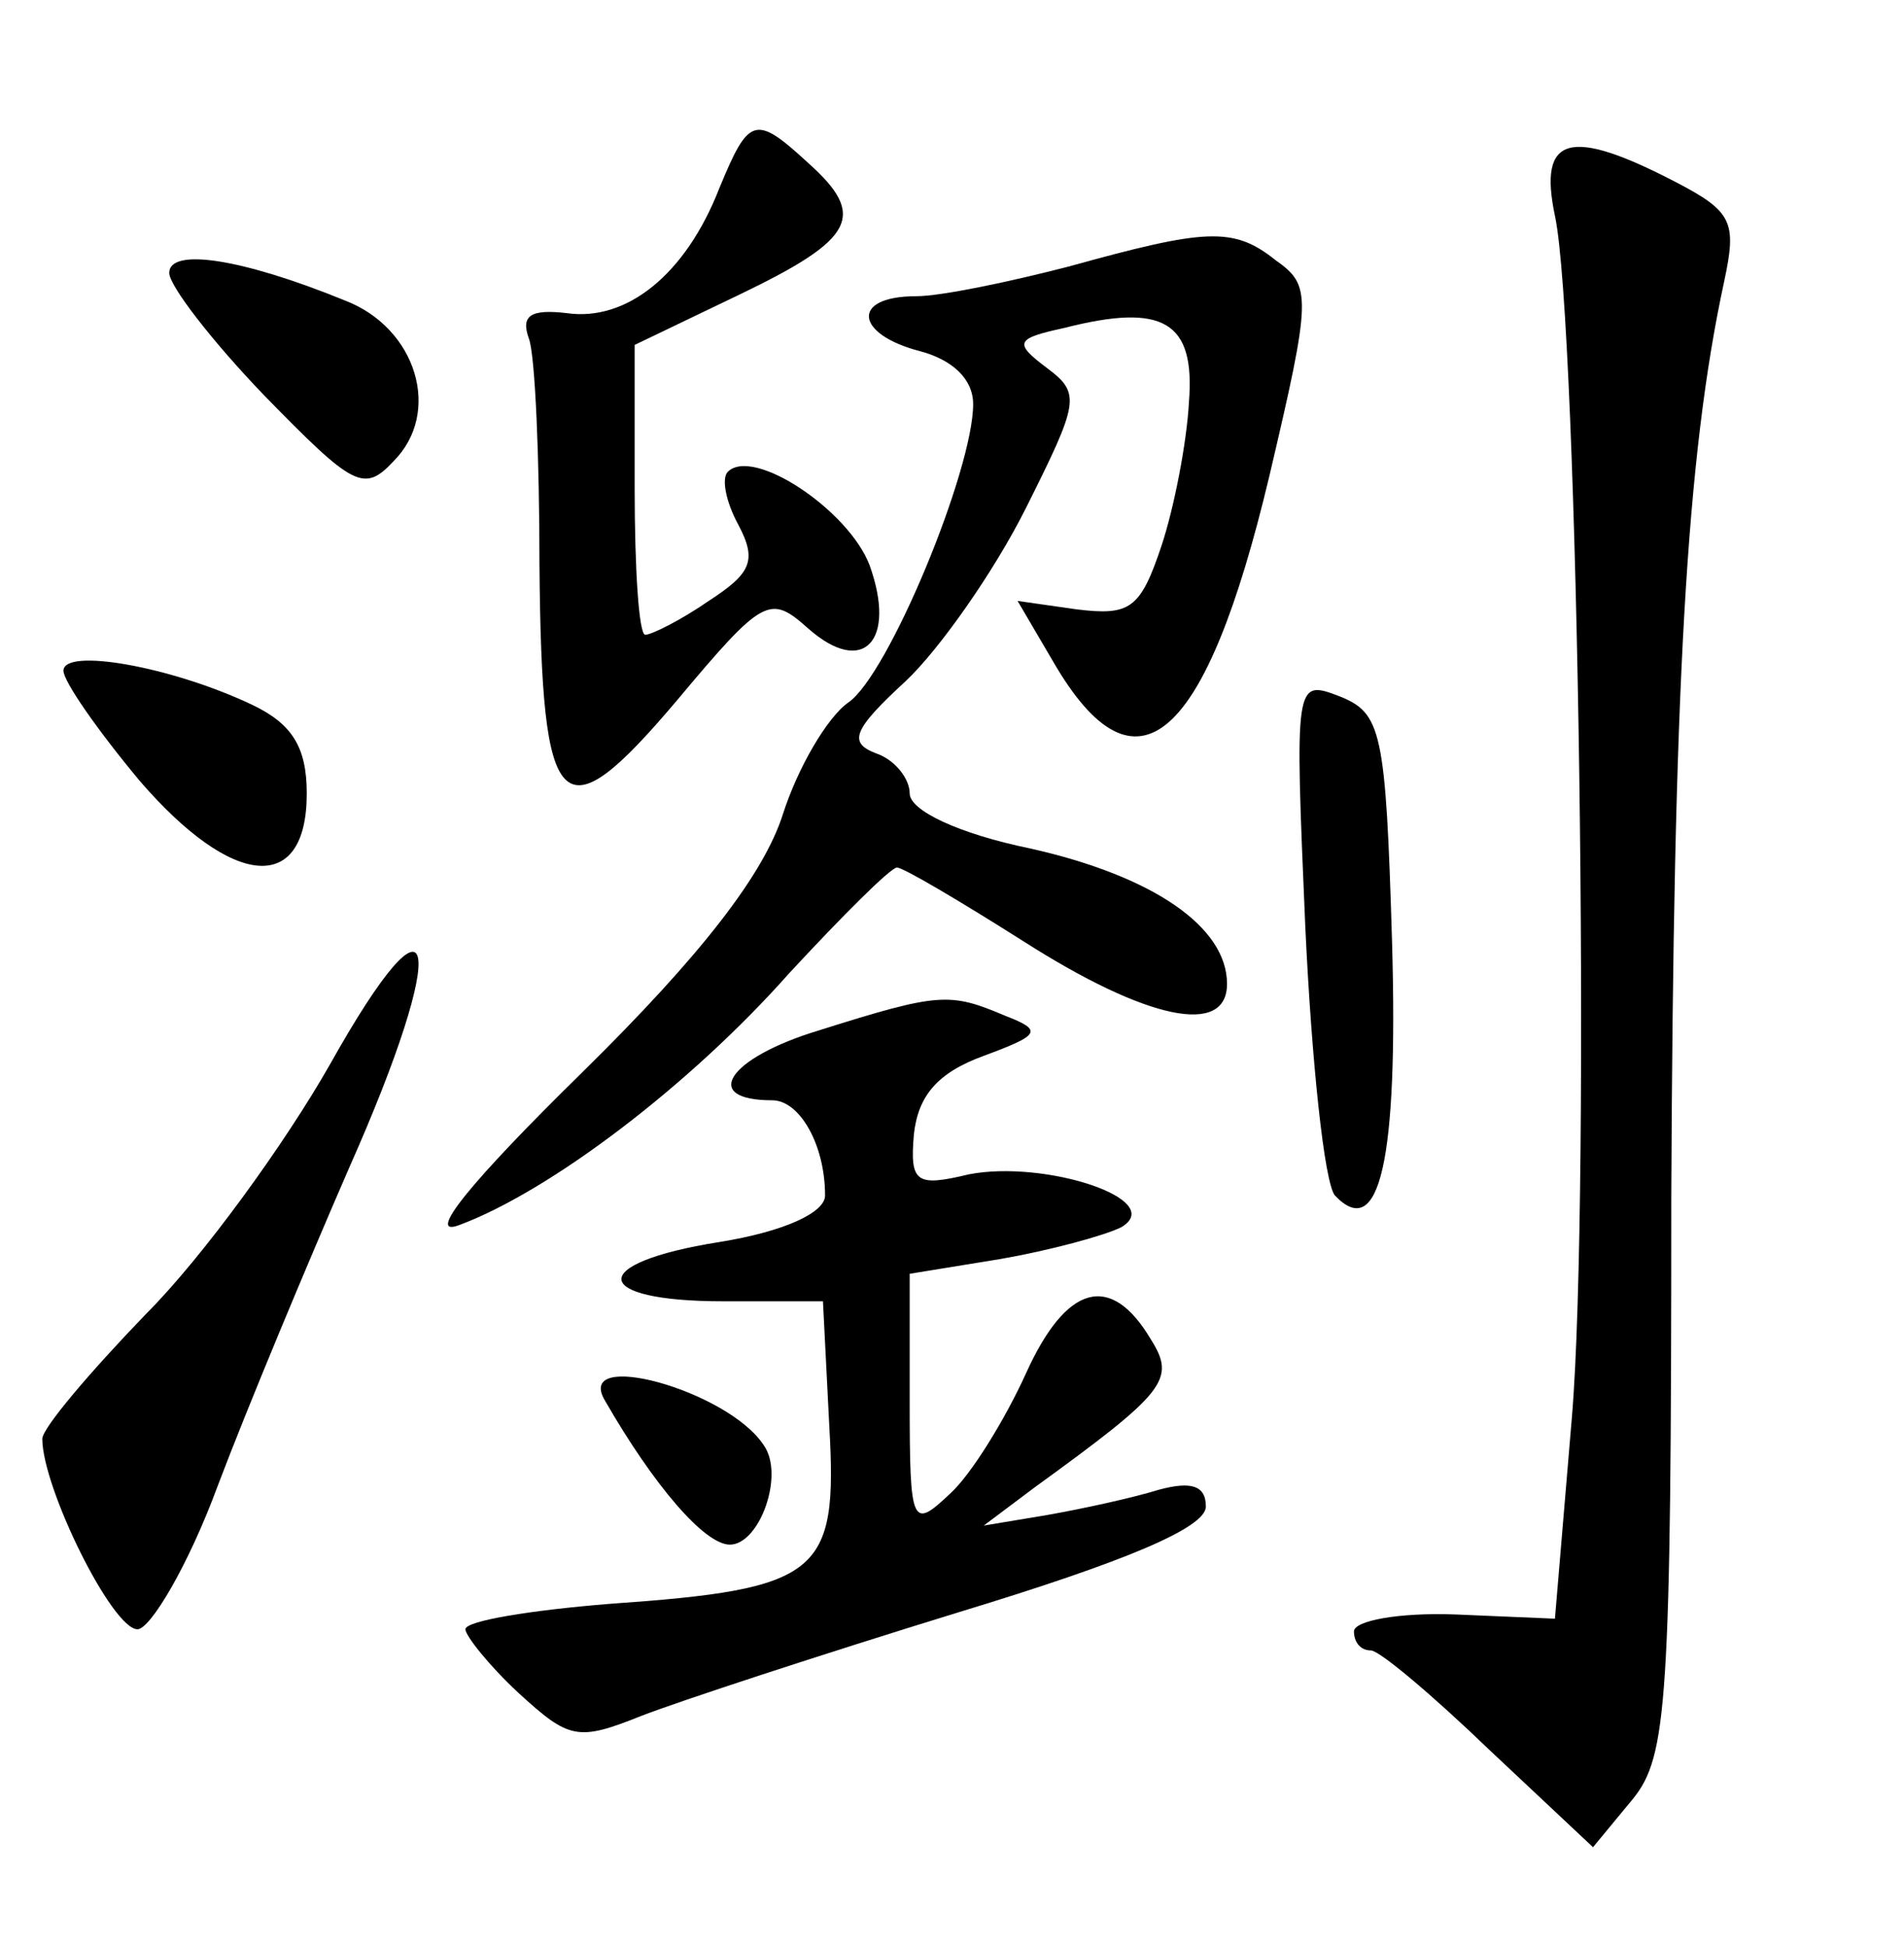 <?xml version="1.0" standalone="no"?>
<!DOCTYPE svg PUBLIC "-//W3C//DTD SVG 20010904//EN"
 "http://www.w3.org/TR/2001/REC-SVG-20010904/DTD/svg10.dtd">
<svg version="1.0" xmlns="http://www.w3.org/2000/svg"
 width="90pt" height="92pt" viewBox="0 0 90 92"
 preserveAspectRatio="xMidYMid meet">
<g transform="translate(0,92) scale(0.1,-0.1)"
fill="#000000" stroke="none">
<path d="M340 831 c-16 -41 -44 -63 -72 -59 -17 2 -22 -1 -18 -12 3 -8 5 -57
5 -107 1 -120 10 -129 65 -64 41 49 44 50 62 34 26 -23 42 -6 29 30 -10 26
-55 56 -67 44 -3 -3 -1 -14 5 -25 9 -17 6 -23 -14 -36 -13 -9 -27 -16 -30 -16
-3 0 -5 31 -5 69 l0 68 50 24 c54 26 60 37 32 62 -25 23 -28 22 -42 -12z"/>
<path d="M735 818 c11 -51 17 -462 8 -568 l-8 -95 -47 2 c-27 1 -48 -3 -48 -8
0 -5 3 -9 8 -9 4 0 29 -21 56 -47 l49 -46 19 23 c16 20 18 45 18 284 1 240 7
350 25 433 6 28 4 33 -23 47 -50 26 -65 22 -57 -16z"/>
<path d="M505 794 c-27 -7 -60 -14 -72 -14 -31 0 -29 -18 2 -26 15 -4 25 -13
25 -25 0 -31 -40 -128 -59 -141 -10 -7 -24 -31 -31 -53 -9 -28 -38 -66 -95
-122 -53 -52 -74 -78 -58 -72 43 16 109 66 156 119 25 27 48 50 51 50 3 0 30
-16 60 -35 58 -37 96 -45 96 -20 0 27 -35 51 -93 64 -34 7 -57 18 -57 26 0 7
-7 16 -16 19 -13 5 -11 11 14 34 16 15 42 52 57 82 25 50 26 54 10 66 -16 12
-15 14 8 19 47 12 62 3 59 -35 -1 -19 -7 -50 -13 -68 -10 -30 -15 -33 -40 -30
l-28 4 17 -29 c39 -67 72 -38 102 88 20 85 20 90 3 102 -20 16 -33 15 -98 -3z"/>
<path d="M80 791 c0 -6 20 -32 45 -58 42 -43 47 -46 61 -31 23 23 11 63 -23
76 -49 20 -83 25 -83 13z"/>
<path d="M30 603 c0 -5 16 -28 36 -52 44 -51 79 -54 79 -6 0 22 -7 33 -26 42
-38 18 -89 27 -89 16z"/>
<path d="M617 482 c3 -64 9 -121 14 -127 21 -22 30 16 27 120 -3 100 -5 108
-25 116 -21 8 -21 7 -16 -109z"/>
<path d="M156 417 c-21 -37 -60 -91 -87 -118 -27 -28 -49 -54 -49 -59 0 -23
33 -90 45 -90 6 0 24 30 38 68 14 37 42 104 62 150 48 108 42 140 -9 49z"/>
<path d="M387 433 c-43 -13 -56 -33 -22 -33 13 0 25 -21 25 -45 0 -8 -19 -17
-50 -22 -63 -10 -61 -28 2 -28 l47 0 3 -59 c4 -70 -4 -77 -104 -84 -37 -3 -68
-8 -68 -12 0 -3 11 -17 25 -30 24 -22 28 -23 58 -11 18 7 85 29 150 49 79 24
117 40 117 50 0 10 -7 12 -22 8 -13 -4 -36 -9 -53 -12 l-30 -5 24 18 c62 45
67 51 55 70 -19 32 -40 26 -59 -16 -10 -22 -26 -48 -36 -57 -18 -17 -19 -15
-19 44 l0 60 43 7 c23 4 49 11 57 15 22 13 -36 32 -72 25 -25 -6 -28 -4 -26
19 2 18 11 29 33 37 27 10 28 12 10 19 -26 11 -31 11 -88 -7z"/>
<path d="M286 258 c23 -40 47 -68 59 -68 14 0 26 33 16 47 -17 26 -90 46 -75
21z"/>
</g>
</svg>
